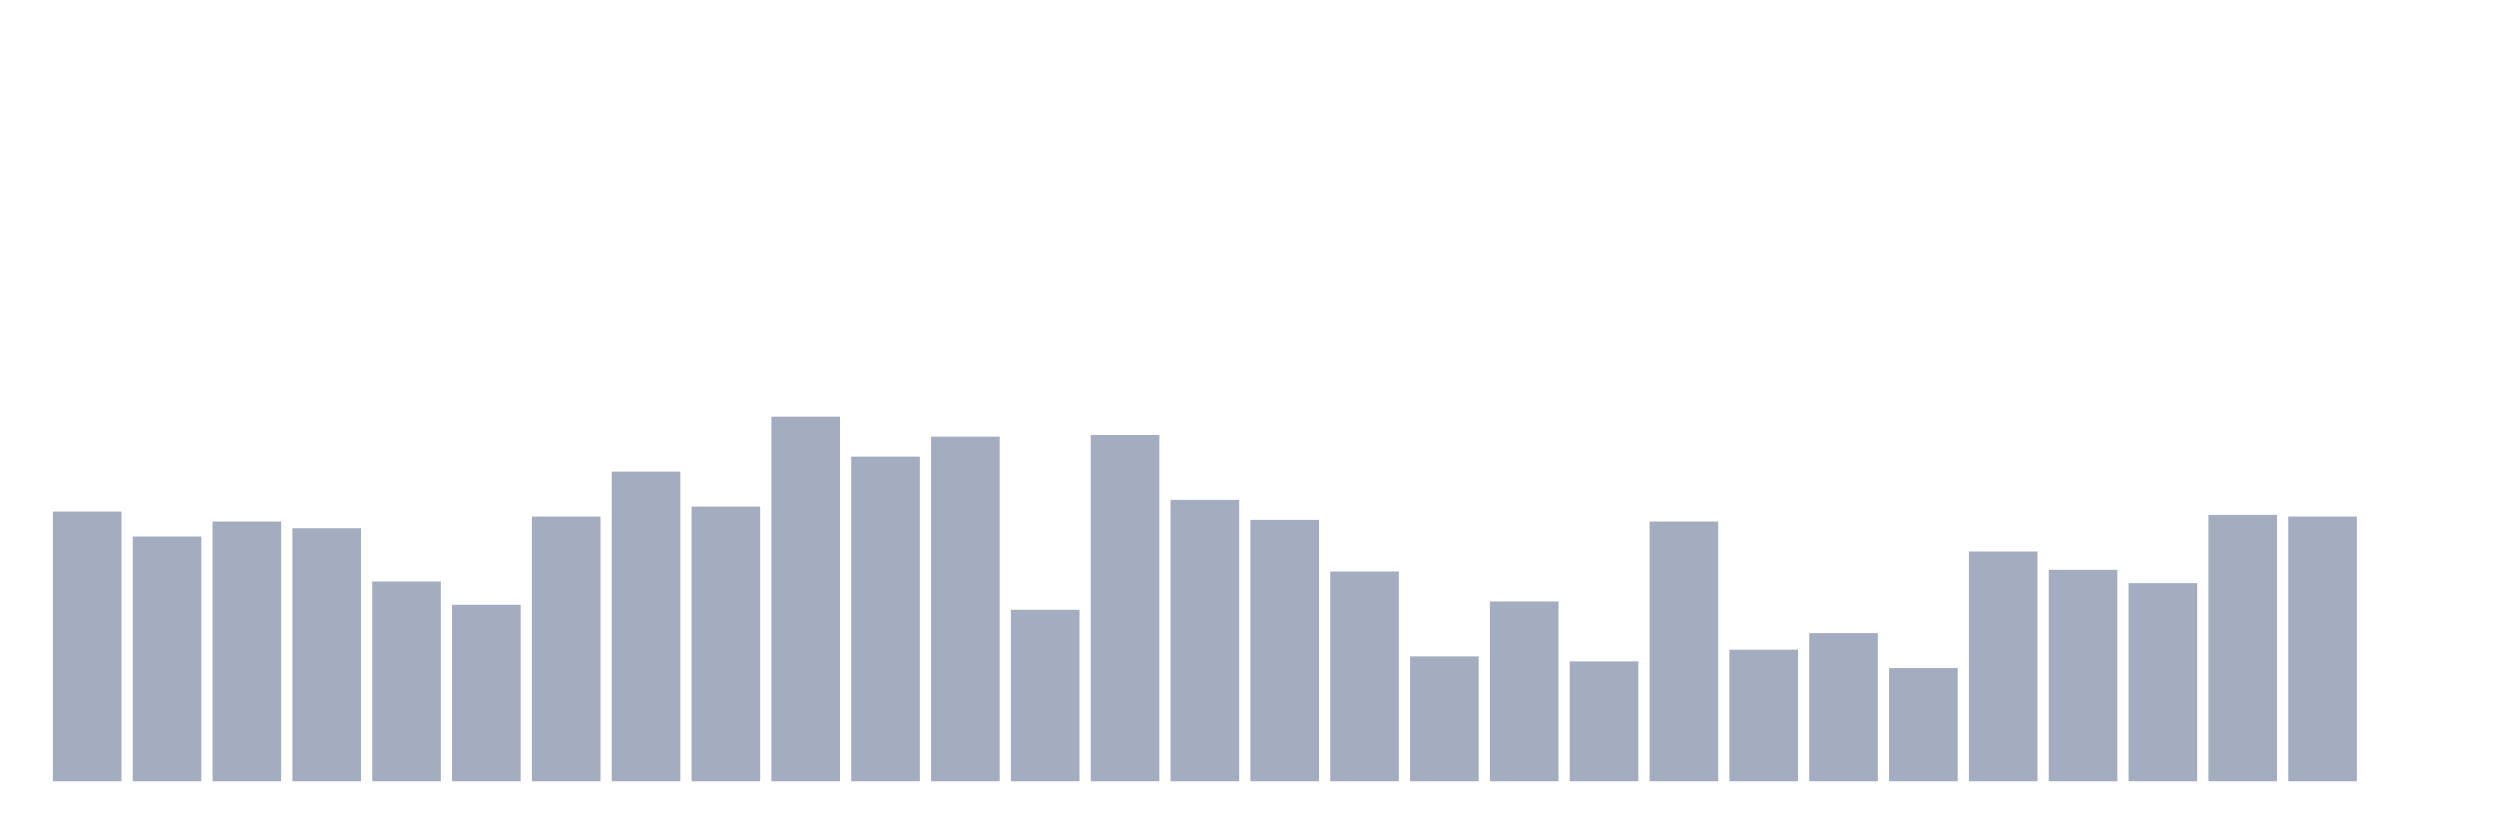 <svg xmlns="http://www.w3.org/2000/svg" viewBox="0 0 480 160"><g transform="translate(10,10)"><rect class="bar" x="0.153" width="13.175" y="88.219" height="51.781" fill="rgb(164,173,192)"></rect><rect class="bar" x="15.482" width="13.175" y="93.014" height="46.986" fill="rgb(164,173,192)"></rect><rect class="bar" x="30.81" width="13.175" y="90.137" height="49.863" fill="rgb(164,173,192)"></rect><rect class="bar" x="46.138" width="13.175" y="91.416" height="48.584" fill="rgb(164,173,192)"></rect><rect class="bar" x="61.466" width="13.175" y="101.644" height="38.356" fill="rgb(164,173,192)"></rect><rect class="bar" x="76.794" width="13.175" y="106.119" height="33.881" fill="rgb(164,173,192)"></rect><rect class="bar" x="92.123" width="13.175" y="89.178" height="50.822" fill="rgb(164,173,192)"></rect><rect class="bar" x="107.451" width="13.175" y="80.548" height="59.452" fill="rgb(164,173,192)"></rect><rect class="bar" x="122.779" width="13.175" y="87.26" height="52.74" fill="rgb(164,173,192)"></rect><rect class="bar" x="138.107" width="13.175" y="70" height="70" fill="rgb(164,173,192)"></rect><rect class="bar" x="153.436" width="13.175" y="77.671" height="62.329" fill="rgb(164,173,192)"></rect><rect class="bar" x="168.764" width="13.175" y="73.836" height="66.164" fill="rgb(164,173,192)"></rect><rect class="bar" x="184.092" width="13.175" y="107.078" height="32.922" fill="rgb(164,173,192)"></rect><rect class="bar" x="199.42" width="13.175" y="73.516" height="66.484" fill="rgb(164,173,192)"></rect><rect class="bar" x="214.748" width="13.175" y="85.982" height="54.018" fill="rgb(164,173,192)"></rect><rect class="bar" x="230.077" width="13.175" y="89.817" height="50.183" fill="rgb(164,173,192)"></rect><rect class="bar" x="245.405" width="13.175" y="99.726" height="40.274" fill="rgb(164,173,192)"></rect><rect class="bar" x="260.733" width="13.175" y="116.027" height="23.973" fill="rgb(164,173,192)"></rect><rect class="bar" x="276.061" width="13.175" y="105.479" height="34.521" fill="rgb(164,173,192)"></rect><rect class="bar" x="291.39" width="13.175" y="116.986" height="23.014" fill="rgb(164,173,192)"></rect><rect class="bar" x="306.718" width="13.175" y="90.137" height="49.863" fill="rgb(164,173,192)"></rect><rect class="bar" x="322.046" width="13.175" y="114.749" height="25.251" fill="rgb(164,173,192)"></rect><rect class="bar" x="337.374" width="13.175" y="111.553" height="28.447" fill="rgb(164,173,192)"></rect><rect class="bar" x="352.702" width="13.175" y="118.265" height="21.735" fill="rgb(164,173,192)"></rect><rect class="bar" x="368.031" width="13.175" y="95.89" height="44.11" fill="rgb(164,173,192)"></rect><rect class="bar" x="383.359" width="13.175" y="99.406" height="40.594" fill="rgb(164,173,192)"></rect><rect class="bar" x="398.687" width="13.175" y="101.963" height="38.037" fill="rgb(164,173,192)"></rect><rect class="bar" x="414.015" width="13.175" y="88.858" height="51.142" fill="rgb(164,173,192)"></rect><rect class="bar" x="429.344" width="13.175" y="89.178" height="50.822" fill="rgb(164,173,192)"></rect><rect class="bar" x="444.672" width="13.175" y="140" height="0" fill="rgb(164,173,192)"></rect></g></svg>